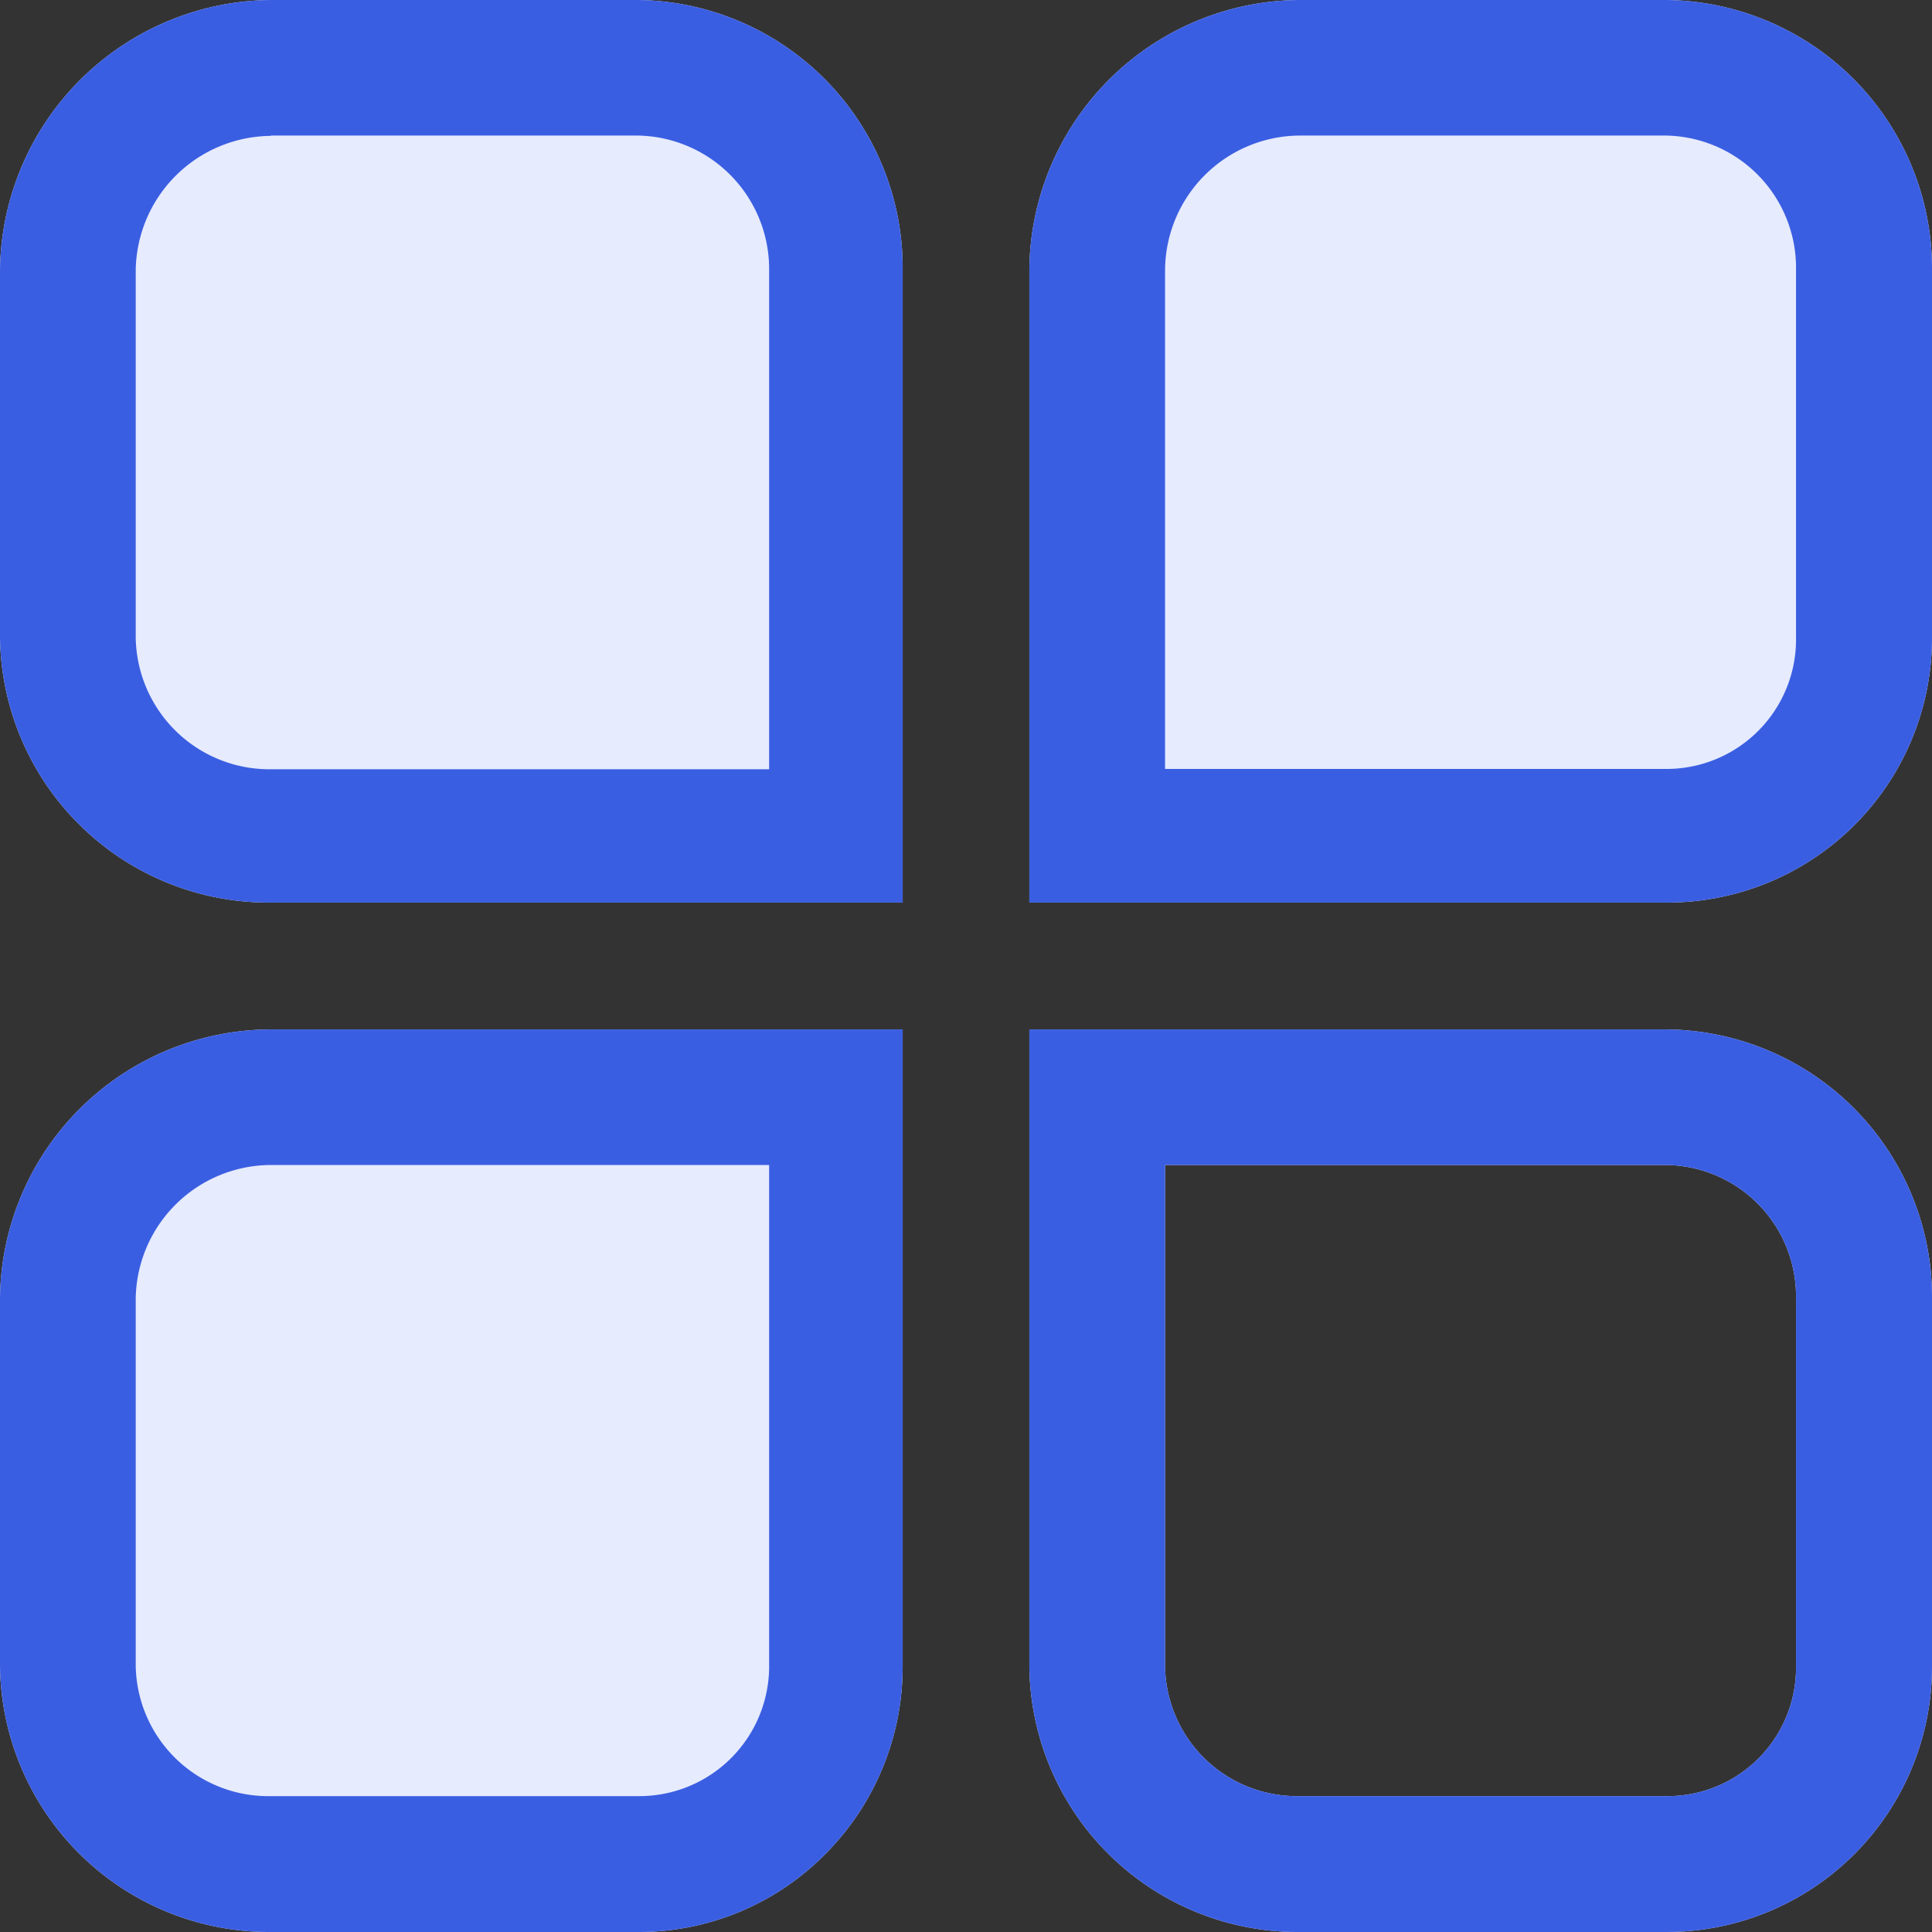 <svg id="newai-list-pic03" xmlns="http://www.w3.org/2000/svg" width="60" height="60" viewBox="0 0 60 60">
  <rect x="0" y="0" width="60" height="60" fill="#333333" stroke="none"/>
  <defs>
    <style>
      .cls-1 {
        fill: #e6ebfd;
      }

      .cls-1, .cls-2 {
        fill-rule: evenodd;
      }

      .cls-2 {
        fill: #3a5ee2;
      }
    </style>
  </defs>
  <path id="形状_659" data-name="形状 659" class="cls-1" d="M134.033,9565.03H114.415a8.341,8.341,0,0,1-8.415-8.25V9545.4a8.487,8.487,0,0,1,8.415-8.4H125.8a8.322,8.322,0,0,1,8.233,8.4v19.63h0Zm23.7,0H137.967V9545.4a8.447,8.447,0,0,1,8.377-8.4h11.385a8.344,8.344,0,0,1,8.271,8.4v11.38a8.22,8.22,0,0,1-8.271,8.25h0ZM125.8,9597H114.415a8.361,8.361,0,0,1-8.415-8.29v-11.38a8.435,8.435,0,0,1,8.415-8.36h19.618v19.74a8.244,8.244,0,0,1-2.393,5.86,8.135,8.135,0,0,1-5.84,2.43h0Zm31.929,0H146.344a8.334,8.334,0,0,1-8.377-8.29v-19.74h19.762a8.316,8.316,0,0,1,8.271,8.36v11.38a8.242,8.242,0,0,1-8.271,8.29h0Zm-15.547-23.82v15.53a4.092,4.092,0,0,0,4.162,4.07h11.385a3.99,3.99,0,0,0,4.048-4.07v-11.38a4.081,4.081,0,0,0-4.048-4.15H142.182Z" transform="translate(-106 -9537)"/>
  <path id="形状_659_拷贝" data-name="形状 659 拷贝" class="cls-2" d="M134.033,9565.03H114.415a8.341,8.341,0,0,1-8.415-8.25V9545.4a8.487,8.487,0,0,1,8.415-8.4H125.8a8.322,8.322,0,0,1,8.233,8.4v19.63h0Zm-19.618-23.81a4.232,4.232,0,0,0-4.2,4.19v11.38a4.153,4.153,0,0,0,4.2,4.1h15.471V9545.4a4.146,4.146,0,0,0-4.086-4.19H114.415v0.01h0Zm43.314,23.81H137.967V9545.4a8.447,8.447,0,0,1,8.377-8.4h11.385a8.344,8.344,0,0,1,8.271,8.4v11.38a8.22,8.22,0,0,1-8.271,8.25h0Zm-15.547-4.15h15.547a4.022,4.022,0,0,0,4.048-4.1V9545.4a4.109,4.109,0,0,0-4.048-4.19H146.344a4.205,4.205,0,0,0-4.162,4.19v15.48h0ZM125.8,9597H114.415a8.361,8.361,0,0,1-8.415-8.29v-11.38a8.435,8.435,0,0,1,8.415-8.36h19.618v19.74a8.244,8.244,0,0,1-2.393,5.86,8.135,8.135,0,0,1-5.84,2.43h0Zm-11.385-23.82a4.211,4.211,0,0,0-4.2,4.15v11.38a4.115,4.115,0,0,0,4.2,4.07H125.8a4.032,4.032,0,0,0,4.086-4.07v-15.53H114.415ZM157.729,9597H146.344a8.334,8.334,0,0,1-8.377-8.29v-19.74h19.762a8.316,8.316,0,0,1,8.271,8.36v11.38a8.242,8.242,0,0,1-8.271,8.29h0Zm-15.547-23.82v15.53a4.092,4.092,0,0,0,4.162,4.07h11.385a3.99,3.99,0,0,0,4.048-4.07v-11.38a4.081,4.081,0,0,0-4.048-4.15H142.182Z" transform="translate(-106 -9537)"/>
</svg>
